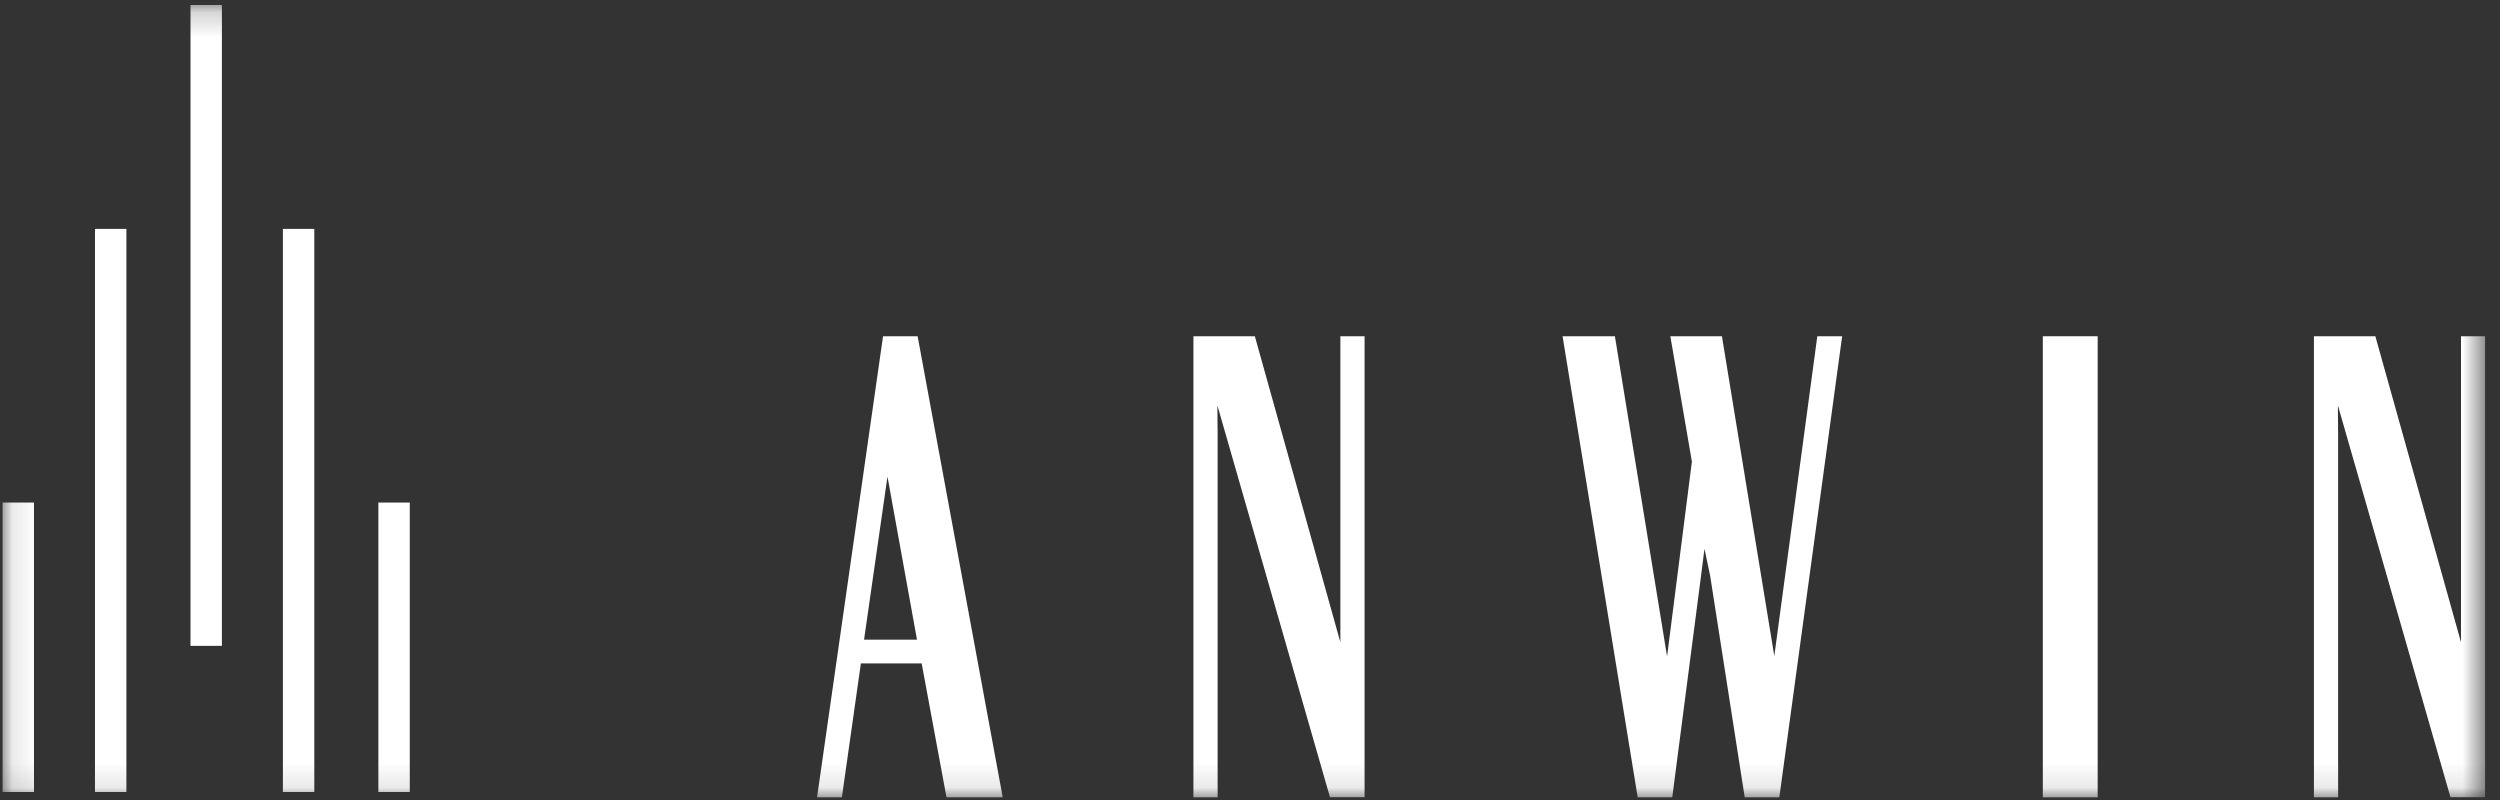 <svg width="100" height="32" viewBox="0 0 100 32" fill="none" xmlns="http://www.w3.org/2000/svg">
<rect x="0" y="0" width="100" height="32" fill="#333333" stroke="none"/>
<g clip-path="url(#clip0_0_4)">
<mask id="mask0_0_4" style="mask-type:luminance" maskUnits="userSpaceOnUse" x="0" y="0" width="100" height="32">
<path d="M99.403 0.2H0.103V31.895H99.403V0.2Z" fill="white"/>
</mask>
<g mask="url(#mask0_0_4)">
<path d="M35.322 13.45L32.682 31.894H33.675L34.435 26.537H36.867L37.86 31.894H40.109L36.705 13.45H35.322ZM34.562 25.588L35.499 19.063L36.68 25.588H34.562Z" fill="white"/>
<path d="M53.615 25.691L50.194 13.45H47.737V31.894H48.705V17.406L48.695 16.214L53.199 31.889H54.583V13.45H53.615V25.691Z" fill="white"/>
<path d="M70.972 26.242L68.877 13.45H66.814L67.676 18.465L66.683 26.259L64.596 13.45H62.503L65.508 31.894H66.89L68.042 23.029L68.179 21.95L68.406 23.029L69.789 31.894H71.173L73.686 13.45H72.692L70.972 26.242Z" fill="white"/>
<path d="M83.907 13.45H81.713V31.894H83.907V13.45Z" fill="white"/>
<path d="M98.44 13.45V25.691L95.014 13.45H92.557V31.894H93.525V17.406L93.515 16.214L98.019 31.889H99.403V13.45H98.44Z" fill="white"/>
<path d="M8.876 0.2H7.62V25.834H8.876V0.2Z" fill="white"/>
<path d="M11.316 31.68H12.572V9.156H11.316V31.68Z" fill="white"/>
<path d="M16.391 20.102H15.135V31.68H16.391V20.102Z" fill="white"/>
<path d="M1.359 20.102H0.103V31.68H1.359V20.102Z" fill="white"/>
<path d="M3.799 31.68H5.056V9.156H3.799V31.68Z" fill="white"/>
</g>
</g>
<defs>
<clipPath id="clip0_0_4">
<rect width="100" height="32" fill="white"/>
</clipPath>
</defs>
</svg>
